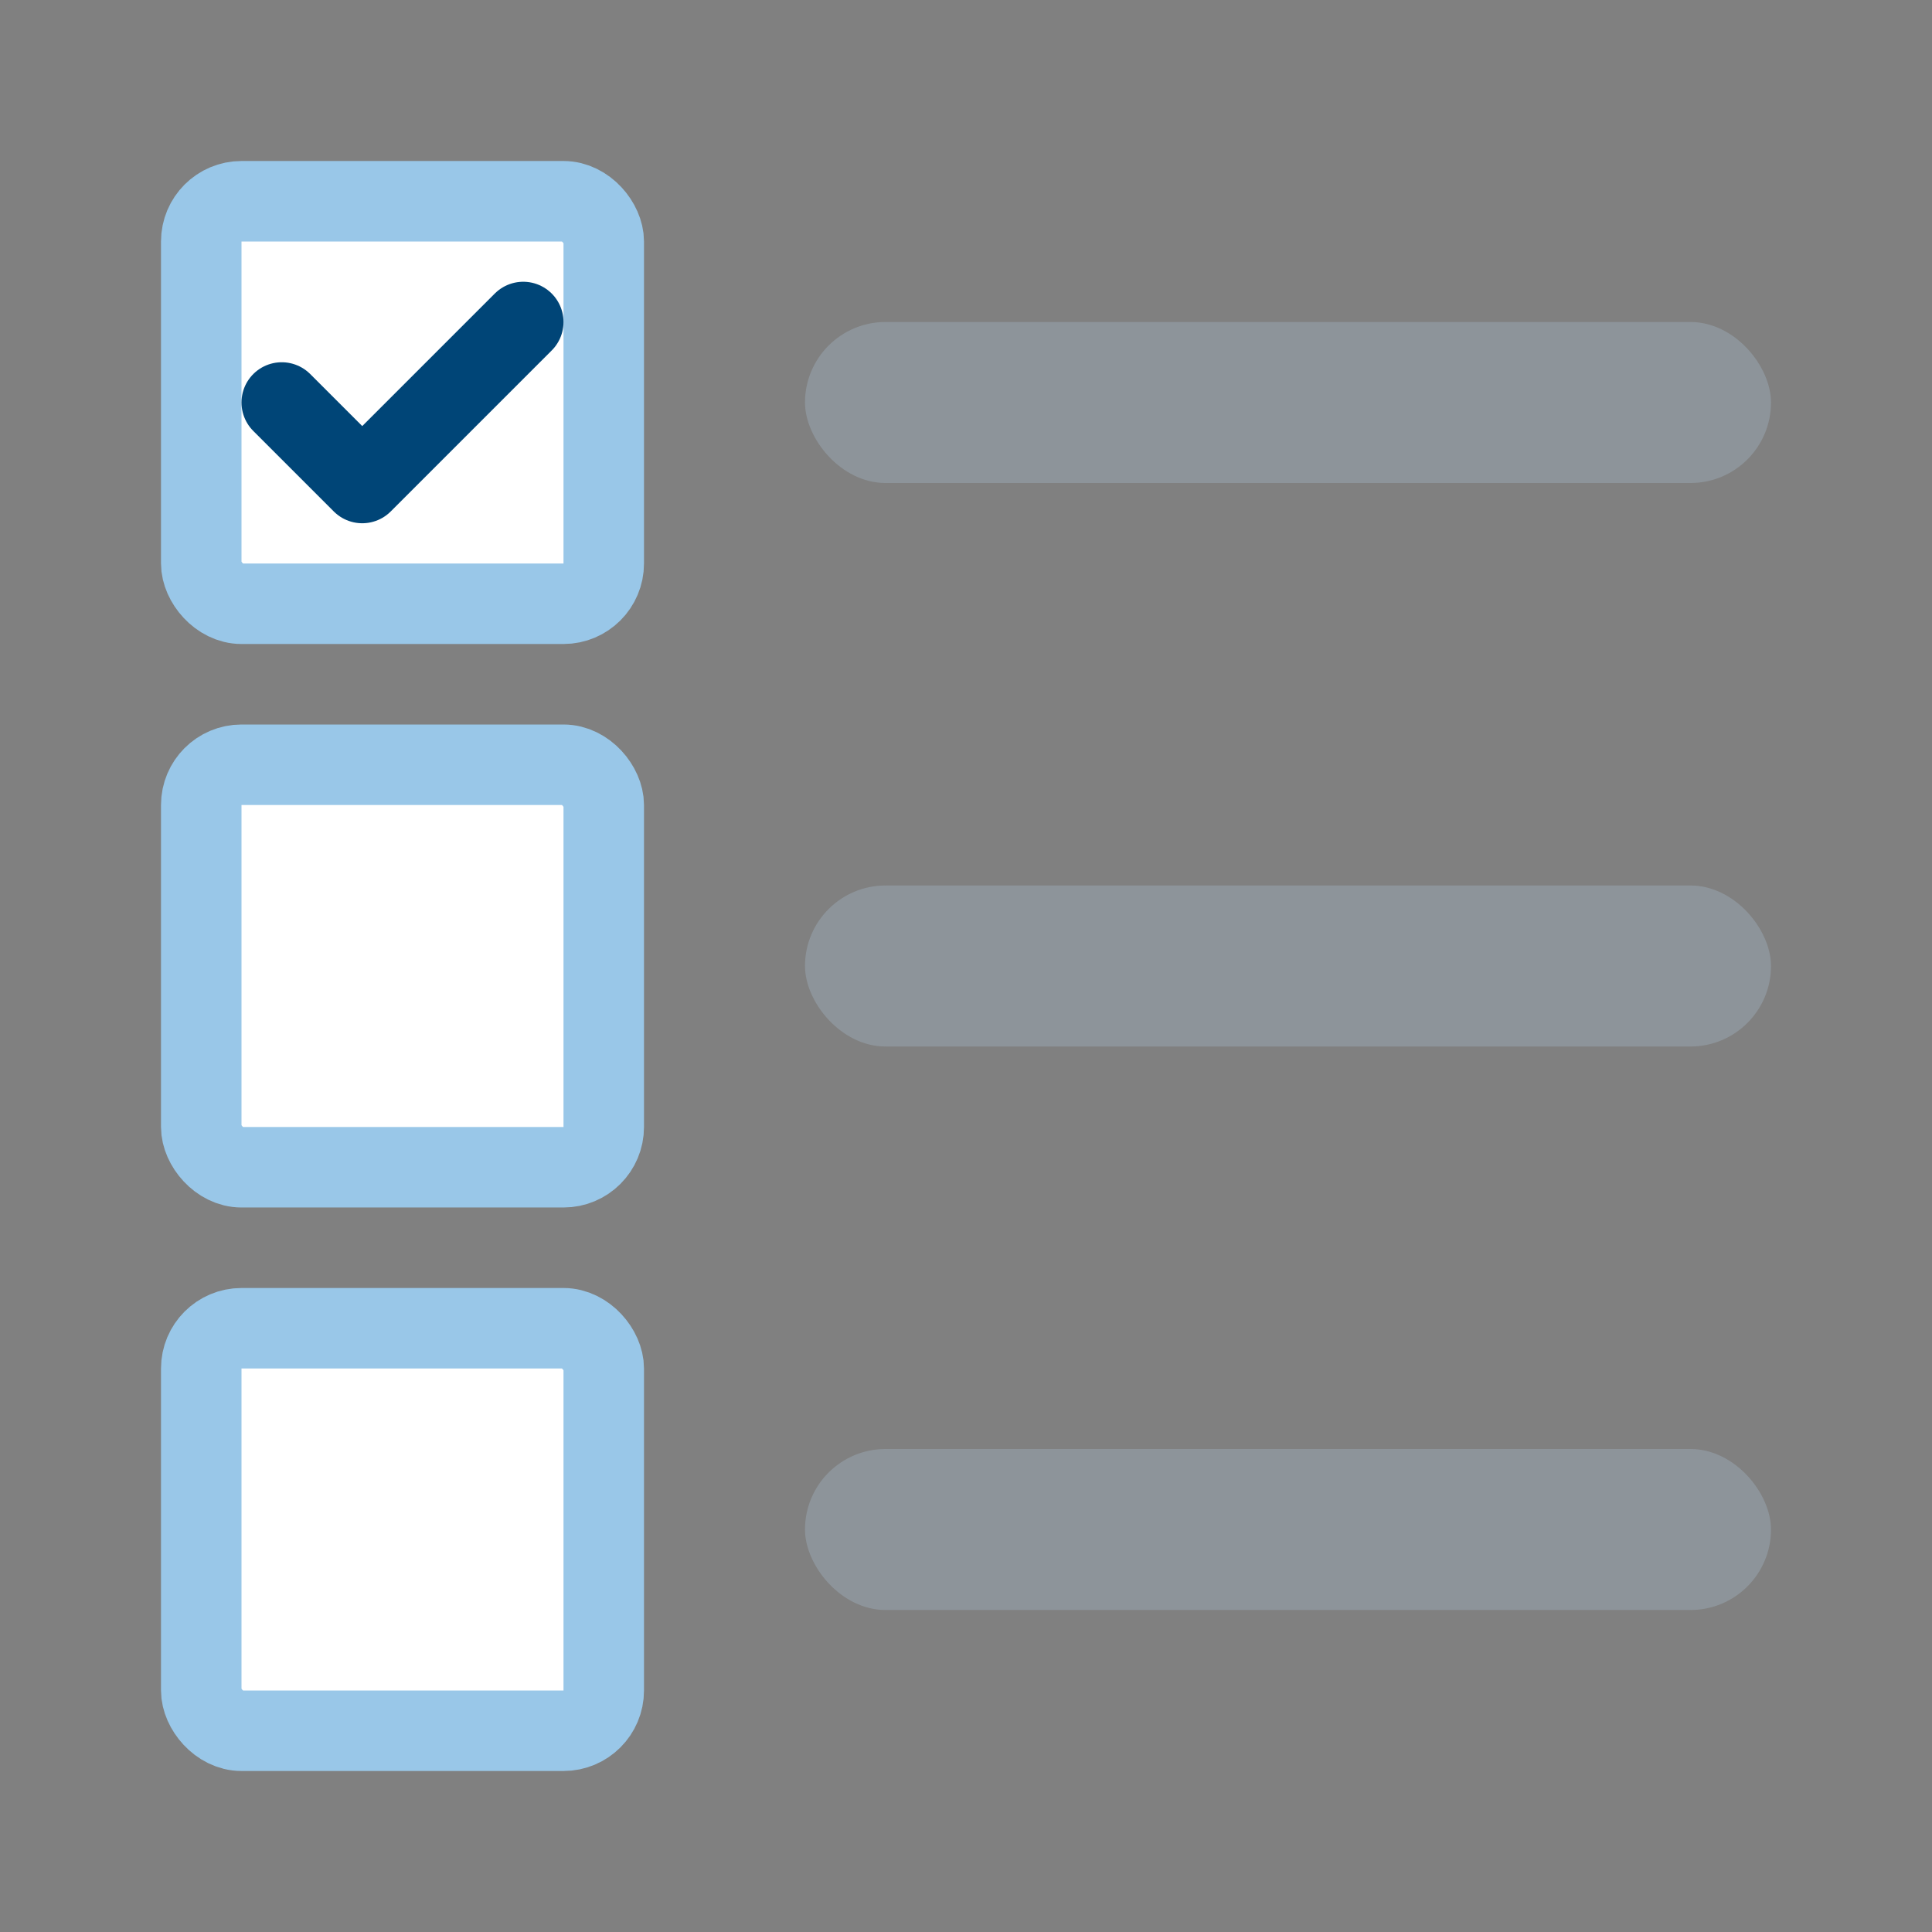 <svg xmlns="http://www.w3.org/2000/svg" xml:space="preserve" width="512" height="512" style="enable-background:new 0 0 512 512" viewBox="0 0 24 24">
  <rect x="0" y="0" width="24" height="24" fill="#808080" stroke="none"/>
  <g fill="#fff" stroke="#99c7e8">
    <rect width="5" height="5" x="2.5" y="2.5" data-original="#ffffff" rx=".5"/>
    <rect width="5" height="5" x="2.5" y="9.5" data-original="#ffffff" rx=".5"/>
    <rect width="5" height="5" x="2.5" y="16.5" data-original="#ffffff" rx=".5"/>
  </g>
  <rect width="12" height="2" x="10" y="4" fill="#96a2ab" data-original="#96a2ab" opacity=".6" rx="1"/>
  <rect width="12" height="2" x="10" y="11" fill="#96a2ab" data-original="#96a2ab" opacity=".6" rx="1"/>
  <rect width="12" height="2" x="10" y="18" fill="#96a2ab" data-original="#96a2ab" opacity=".6" rx="1"/>
  <path fill="#fff" stroke="#004577" stroke-linecap="round" stroke-linejoin="round" d="m3.5 5 1 1 2-2" data-original="#000000"/>
</svg>

